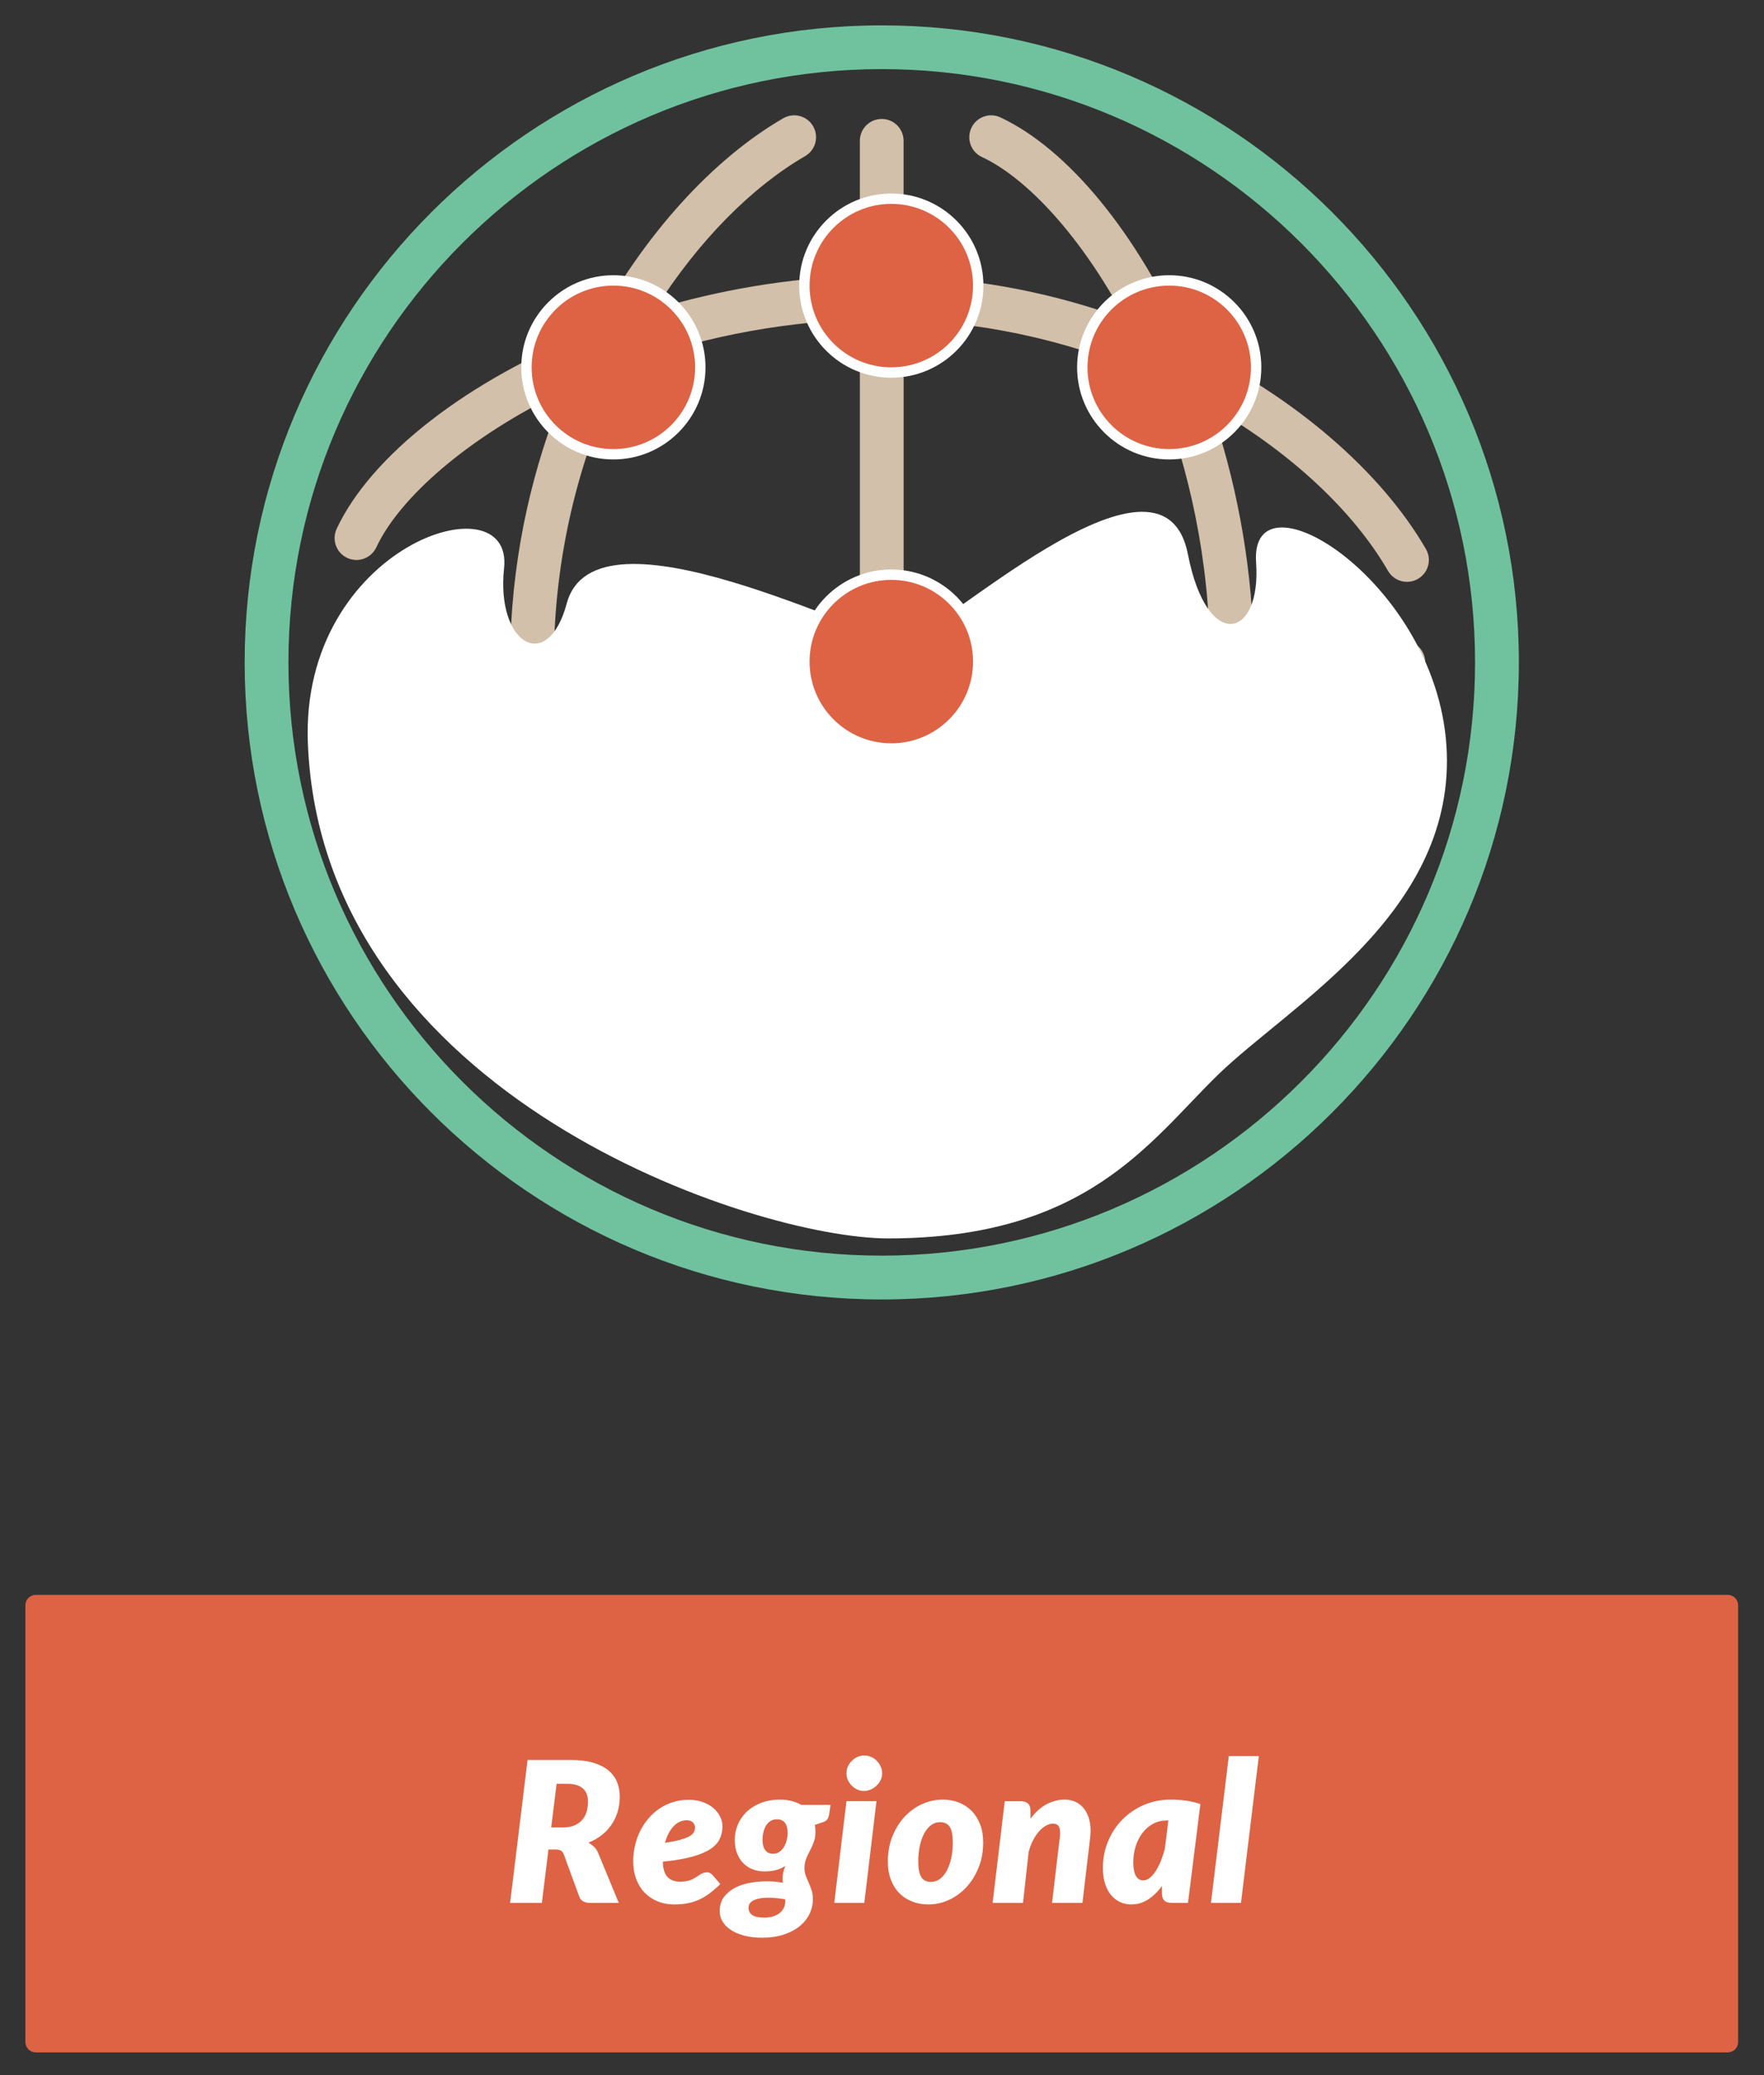 <?xml version="1.0" encoding="utf-8"?>
<!-- Generator: Adobe Illustrator 16.0.0, SVG Export Plug-In . SVG Version: 6.00 Build 0)  -->
<!DOCTYPE svg PUBLIC "-//W3C//DTD SVG 1.1//EN" "http://www.w3.org/Graphics/SVG/1.1/DTD/svg11.dtd">
<svg version="1.1" xmlns="http://www.w3.org/2000/svg" xmlns:xlink="http://www.w3.org/1999/xlink" x="0px" y="0px" width="170px"
	 height="200px" viewBox="0 0 170 200" enable-background="new 0 0 170 200" xml:space="preserve">
<rect x="0" y="0" width="170" height="200" fill="#333333" stroke="none"/>
<g id="global" display="none">
	<g display="inline">
		<path fill="#DD6344" d="M33,162.183c-0.276,0-0.5-0.224-0.5-0.5v-26.719c0-0.276,0.224-0.5,0.5-0.5h103.494
			c0.276,0,0.5,0.224,0.5,0.5v26.719c0,0.276-0.224,0.5-0.5,0.5H33z"/>
		<g>
			<path fill="#DD6344" d="M136.494,134.964v26.719H33v-26.719H136.494 M136.494,133.964H33c-0.552,0-1,0.447-1,1v26.719
				c0,0.553,0.448,1,1,1h103.494c0.553,0,1-0.447,1-1v-26.719C137.494,134.412,137.047,133.964,136.494,133.964L136.494,133.964z"/>
		</g>
	</g>
	<g display="inline">
		<path fill="#FFFFFF" d="M71.943,151.762c0.24,0,0.456-0.021,0.648-0.062c0.192-0.042,0.376-0.102,0.552-0.178l0.168-1.428h-0.744
			c-0.112,0-0.198-0.025-0.258-0.078c-0.06-0.052-0.09-0.122-0.09-0.21l0.132-1.128h2.916l-0.456,3.654
			c-0.224,0.164-0.456,0.305-0.696,0.423c-0.24,0.118-0.491,0.215-0.753,0.291c-0.262,0.076-0.538,0.132-0.828,0.168
			s-0.599,0.054-0.927,0.054c-0.54,0-1.033-0.099-1.479-0.297c-0.446-0.198-0.828-0.471-1.146-0.818
			c-0.318-0.349-0.564-0.761-0.738-1.236c-0.174-0.477-0.261-0.992-0.261-1.548c0-0.484,0.055-0.945,0.165-1.383
			c0.11-0.438,0.267-0.844,0.471-1.216s0.449-0.708,0.735-1.008s0.604-0.556,0.954-0.768s0.727-0.375,1.131-0.489
			c0.404-0.114,0.828-0.171,1.272-0.171c0.372,0,0.709,0.034,1.011,0.102c0.302,0.068,0.573,0.159,0.813,0.273
			c0.24,0.114,0.454,0.246,0.642,0.396c0.188,0.15,0.354,0.306,0.498,0.466l-0.636,0.785c-0.144,0.177-0.306,0.265-0.486,0.265
			c-0.108,0-0.218-0.036-0.33-0.108c-0.144-0.092-0.278-0.173-0.402-0.243c-0.124-0.069-0.249-0.128-0.375-0.174
			s-0.26-0.081-0.402-0.104c-0.142-0.024-0.301-0.036-0.477-0.036c-0.38,0-0.728,0.081-1.044,0.243
			c-0.316,0.161-0.588,0.39-0.816,0.684s-0.405,0.647-0.531,1.059c-0.126,0.412-0.189,0.866-0.189,1.362
			c0,0.384,0.047,0.729,0.141,1.035c0.094,0.306,0.227,0.563,0.399,0.774c0.172,0.21,0.378,0.371,0.618,0.482
			C71.386,151.706,71.651,151.762,71.943,151.762z"/>
		<path fill="#FFFFFF" d="M75.958,153.172l1.092-8.982h1.836l-1.092,8.982H75.958z"/>
		<path fill="#FFFFFF" d="M81.658,153.268c-0.348,0-0.673-0.058-0.975-0.174c-0.302-0.116-0.564-0.285-0.786-0.507
			s-0.396-0.496-0.522-0.822s-0.189-0.701-0.189-1.125c0-0.552,0.091-1.059,0.273-1.521s0.427-0.861,0.735-1.197
			s0.665-0.598,1.071-0.786c0.406-0.188,0.833-0.282,1.281-0.282c0.348,0,0.672,0.059,0.972,0.175
			c0.3,0.115,0.561,0.284,0.783,0.507c0.222,0.222,0.397,0.496,0.525,0.821c0.128,0.326,0.192,0.701,0.192,1.125
			c0,0.545-0.091,1.048-0.273,1.51c-0.182,0.462-0.427,0.861-0.735,1.199c-0.308,0.339-0.665,0.603-1.071,0.792
			C82.533,153.173,82.105,153.268,81.658,153.268z M81.826,151.888c0.208,0,0.394-0.062,0.558-0.188s0.303-0.298,0.417-0.517
			c0.114-0.218,0.202-0.472,0.264-0.762s0.093-0.599,0.093-0.927c0-0.452-0.061-0.775-0.183-0.97
			c-0.122-0.193-0.321-0.291-0.597-0.291c-0.208,0-0.394,0.063-0.558,0.189s-0.303,0.297-0.417,0.513
			c-0.114,0.217-0.202,0.471-0.264,0.763s-0.093,0.602-0.093,0.93c0,0.444,0.061,0.765,0.183,0.963S81.549,151.888,81.826,151.888z"
			/>
		<path fill="#FFFFFF" d="M85.642,153.172l1.092-8.982h1.824l-0.462,3.738c0.276-0.336,0.577-0.599,0.903-0.789
			c0.326-0.189,0.671-0.285,1.035-0.285c0.256,0,0.49,0.045,0.702,0.136c0.212,0.09,0.395,0.23,0.549,0.423
			c0.154,0.191,0.274,0.437,0.36,0.734c0.086,0.299,0.129,0.653,0.129,1.065c0,0.544-0.083,1.061-0.249,1.551
			s-0.389,0.921-0.669,1.293c-0.28,0.372-0.603,0.667-0.969,0.885c-0.366,0.219-0.749,0.327-1.149,0.327
			c-0.308,0-0.579-0.059-0.813-0.177s-0.433-0.272-0.597-0.465l-0.018,0.06c-0.056,0.168-0.128,0.291-0.216,0.369
			s-0.232,0.117-0.432,0.117H85.642z M89.29,148.264c-0.132,0-0.269,0.05-0.411,0.15c-0.142,0.1-0.279,0.236-0.411,0.411
			c-0.132,0.174-0.255,0.378-0.369,0.611c-0.114,0.234-0.209,0.483-0.285,0.747l-0.18,1.452c0.116,0.096,0.246,0.164,0.39,0.204
			s0.282,0.06,0.414,0.06c0.216,0,0.415-0.071,0.597-0.216c0.182-0.144,0.339-0.333,0.471-0.566
			c0.132-0.234,0.235-0.501,0.309-0.802c0.074-0.3,0.111-0.605,0.111-0.918c0-0.396-0.058-0.684-0.174-0.863
			C89.636,148.354,89.482,148.264,89.29,148.264z"/>
		<path fill="#FFFFFF" d="M97.546,153.172H96.55c-0.116,0-0.213-0.015-0.291-0.045c-0.078-0.03-0.14-0.071-0.186-0.123
			c-0.046-0.052-0.078-0.114-0.096-0.186c-0.018-0.072-0.027-0.15-0.027-0.234v-0.444c-0.256,0.353-0.54,0.628-0.852,0.828
			s-0.656,0.3-1.032,0.3c-0.224,0-0.44-0.045-0.648-0.135s-0.392-0.226-0.552-0.408c-0.16-0.182-0.288-0.414-0.384-0.695
			c-0.096-0.282-0.144-0.615-0.144-0.999c0-0.564,0.103-1.1,0.309-1.605s0.494-0.949,0.864-1.329c0.37-0.38,0.809-0.682,1.317-0.906
			c0.508-0.224,1.066-0.336,1.674-0.336c0.296,0,0.596,0.021,0.9,0.061c0.304,0.04,0.604,0.112,0.9,0.216L97.546,153.172z
			 M94.81,151.798c0.136,0,0.268-0.051,0.396-0.153c0.128-0.102,0.249-0.24,0.363-0.417c0.114-0.176,0.219-0.382,0.315-0.617
			c0.096-0.236,0.178-0.488,0.246-0.757l0.216-1.722h-0.108c-0.304,0-0.581,0.068-0.831,0.204s-0.465,0.321-0.645,0.555
			c-0.18,0.234-0.319,0.506-0.417,0.816c-0.098,0.31-0.147,0.641-0.147,0.993c0,0.2,0.016,0.37,0.048,0.51
			c0.032,0.14,0.075,0.253,0.129,0.339c0.054,0.086,0.118,0.149,0.192,0.189C94.641,151.778,94.722,151.798,94.81,151.798z"/>
		<path fill="#FFFFFF" d="M98.949,153.172l1.092-8.982h1.836l-1.092,8.982H98.949z"/>
	</g>
	<g display="inline">
		<path fill="#70C29F" d="M42.998,77.286c0,21.488,17.481,38.969,38.971,38.969c21.488,0,38.971-17.48,38.971-38.969
			c0-21.487-17.482-38.97-38.971-38.97C60.479,38.316,42.998,55.799,42.998,77.286z M118.26,77.286
			c0,20.013-16.279,36.292-36.291,36.292S45.676,97.297,45.676,77.286c0-20.013,16.281-36.294,36.293-36.294
			S118.26,57.273,118.26,77.286z"/>
	</g>
	<path display="inline" fill="#D2C0AA" d="M87.449,44.592c-0.312,0.67-0.025,1.467,0.645,1.777c2.738,1.277,6.061,4.836,8.777,9.924
		c-4.137-1.518-8.715-2.479-13.566-2.631v-8.281c0-0.74-0.598-1.34-1.338-1.34c-0.739,0-1.338,0.6-1.338,1.34v8.26
		c-4.375,0.125-8.621,0.869-12.525,2.039c2.68-4.227,5.936-7.484,9.179-9.365c0.429-0.246,0.668-0.695,0.668-1.158
		c0-0.229-0.058-0.457-0.18-0.67c-0.37-0.639-1.188-0.857-1.83-0.486c-4.242,2.455-8.504,7.047-11.668,13.004
		c-7.701,3.027-13.572,7.664-15.647,12.111c-0.312,0.672-0.023,1.467,0.647,1.779c0.669,0.312,1.465,0.023,1.778-0.646
		c1.404-3.012,5.566-6.732,11.494-9.574c-1.896,4.566-3.117,9.746-3.291,15.273h-9.191c-0.74,0-1.34,0.6-1.34,1.339
		s0.6,1.339,1.34,1.339h9.168c0.154,5.324,1.223,10.454,2.859,15.012c-5.683-2.811-9.67-6.416-11.039-9.35
		c-0.313-0.67-1.109-0.96-1.778-0.646c-0.67,0.312-0.96,1.109-0.647,1.779c2.01,4.309,7.584,8.789,14.928,11.818
		c2.998,6.58,7.152,11.519,11.154,13.388c0.67,0.312,1.467,0.023,1.78-0.646c0.312-0.67,0.022-1.467-0.647-1.779
		c-2.684-1.252-5.931-4.693-8.617-9.622c4.145,1.326,8.697,2.18,13.406,2.317v8.295c0,0.738,0.6,1.338,1.34,1.338
		c0.738,0,1.338-0.6,1.338-1.338v-8.318c4.688-0.148,9.121-1.049,13.148-2.48c-2.379,4.015-5.395,7.271-8.844,9.267
		c-0.641,0.371-0.857,1.188-0.488,1.828c0.371,0.641,1.189,0.859,1.828,0.488c4.742-2.744,8.697-7.428,11.463-13.194
		c6.855-3.226,12.137-7.928,14.84-12.599c0.123-0.211,0.184-0.44,0.184-0.668c0-0.463-0.24-0.912-0.67-1.159
		c-0.641-0.372-1.457-0.152-1.828,0.487c-2.104,3.635-5.945,7.278-10.936,10.117c1.602-4.424,2.541-9.303,2.686-14.336h9.186
		c0.738,0,1.338-0.6,1.338-1.339s-0.6-1.339-1.338-1.339h-9.17c-0.146-5.061-1.121-9.941-2.623-14.328
		c4.951,2.83,8.764,6.455,10.857,10.072c0.371,0.639,1.188,0.857,1.828,0.488c0.43-0.25,0.67-0.699,0.67-1.16
		c0-0.229-0.061-0.459-0.184-0.67c-2.676-4.625-7.887-9.275-14.643-12.5c-3.016-6.836-7.277-11.988-11.385-13.904
		C88.557,43.631,87.762,43.922,87.449,44.592z M66.162,59.141c4.252-1.58,9.162-2.666,14.467-2.824v19.631H61.932
		C62.139,69.711,63.758,63.969,66.162,59.141z M65.567,95.166c-2.024-4.695-3.474-10.35-3.658-16.542h18.72v19.595
		C75.074,98.053,69.953,96.87,65.567,95.166z M98.32,94.805c-4.436,1.938-9.533,3.209-15.016,3.391V78.624h18.705
		C101.83,84.369,100.504,89.967,98.32,94.805z M102.027,75.947H83.307V56.34c5.576,0.184,10.758,1.494,15.24,3.488
		C100.48,64.439,101.848,69.941,102.027,75.947z"/>
</g>
<g id="regional">
	<g>
		<path fill="#DD6344" d="M3.448,197.311c-0.276,0-0.5-0.224-0.5-0.5v-42.096c0-0.276,0.224-0.5,0.5-0.5h163.058
			c0.276,0,0.5,0.224,0.5,0.5v42.096c0,0.276-0.224,0.5-0.5,0.5H3.448z"/>
		<g>
			<path fill="#DD6344" d="M166.506,154.714v42.096H3.448v-42.096H166.506 M166.506,153.714H3.448c-0.552,0-1,0.448-1,1v42.096
				c0,0.552,0.448,1,1,1h163.058c0.552,0,1-0.448,1-1v-42.096C167.506,154.162,167.059,153.714,166.506,153.714L166.506,153.714z"/>
		</g>
	</g>
	<g>
		<path fill="#FFFFFF" d="M52.856,178.256l-0.633,5.143H49.16l1.683-13.773h4.178c0.844,0,1.564,0.09,2.16,0.27
			s1.083,0.427,1.46,0.742s0.654,0.688,0.827,1.12s0.26,0.9,0.26,1.404c0,0.51-0.067,0.993-0.203,1.446s-0.333,0.872-0.591,1.252
			c-0.258,0.381-0.575,0.719-0.95,1.012s-0.802,0.534-1.281,0.723c0.189,0.107,0.367,0.236,0.534,0.388
			c0.167,0.151,0.298,0.34,0.392,0.567l2.004,4.85h-2.779c-0.258,0-0.476-0.05-0.652-0.151c-0.176-0.101-0.299-0.246-0.369-0.435
			l-1.494-4.075c-0.069-0.176-0.162-0.301-0.279-0.373s-0.288-0.109-0.515-0.109H52.856z M53.641,171.923l-0.52,4.207h1.125
			c0.441,0,0.816-0.067,1.125-0.203c0.309-0.136,0.56-0.317,0.752-0.543c0.192-0.227,0.331-0.492,0.416-0.794
			c0.085-0.302,0.128-0.621,0.128-0.955c0-0.258-0.038-0.493-0.114-0.704c-0.075-0.211-0.193-0.391-0.354-0.539
			c-0.161-0.148-0.362-0.263-0.605-0.345c-0.243-0.082-0.528-0.123-0.855-0.123H53.641z"/>
		<path fill="#FFFFFF" d="M69.626,176.006c0,0.448-0.088,0.857-0.265,1.229c-0.176,0.372-0.483,0.701-0.921,0.988
			c-0.438,0.287-1.027,0.531-1.768,0.733c-0.74,0.202-1.671,0.359-2.793,0.473c0.012,0.668,0.159,1.156,0.439,1.465
			c0.28,0.309,0.695,0.463,1.243,0.463c0.258,0,0.482-0.022,0.671-0.066s0.354-0.101,0.497-0.17
			c0.142-0.069,0.269-0.142,0.383-0.217c0.113-0.076,0.222-0.148,0.326-0.217s0.212-0.126,0.326-0.17
			c0.114-0.044,0.243-0.066,0.388-0.066c0.095,0,0.186,0.023,0.274,0.071c0.088,0.047,0.167,0.108,0.236,0.184l0.756,0.879
			c-0.347,0.34-0.686,0.635-1.017,0.884c-0.331,0.249-0.671,0.454-1.021,0.614c-0.35,0.161-0.722,0.279-1.115,0.354
			c-0.394,0.076-0.824,0.114-1.291,0.114c-0.58,0-1.112-0.1-1.598-0.298c-0.485-0.199-0.902-0.479-1.252-0.841
			c-0.35-0.362-0.621-0.799-0.813-1.309c-0.192-0.511-0.288-1.078-0.288-1.702c0-0.523,0.058-1.034,0.175-1.532
			c0.117-0.498,0.284-0.965,0.501-1.404c0.217-0.438,0.483-0.841,0.799-1.21c0.315-0.369,0.669-0.685,1.063-0.95
			c0.394-0.265,0.826-0.471,1.295-0.619c0.47-0.148,0.969-0.222,1.499-0.222c0.523,0,0.988,0.075,1.394,0.227
			c0.407,0.151,0.749,0.348,1.026,0.591s0.488,0.515,0.633,0.818C69.554,175.401,69.626,175.704,69.626,176.006z M66.185,175.439
			c-0.485,0-0.911,0.194-1.276,0.581c-0.366,0.388-0.64,0.919-0.823,1.593c0.611-0.095,1.106-0.194,1.484-0.298
			s0.671-0.217,0.879-0.34c0.208-0.123,0.348-0.255,0.421-0.397c0.072-0.142,0.109-0.294,0.109-0.458s-0.063-0.318-0.189-0.463
			S66.462,175.439,66.185,175.439z"/>
		<path fill="#FFFFFF" d="M78.587,176.526c0,0.403-0.055,0.747-0.165,1.03c-0.11,0.284-0.232,0.552-0.364,0.804
			s-0.253,0.511-0.364,0.775s-0.166,0.577-0.166,0.936c0,0.259,0.042,0.497,0.127,0.714c0.085,0.217,0.178,0.439,0.279,0.667
			c0.101,0.227,0.193,0.466,0.279,0.718c0.085,0.252,0.127,0.542,0.127,0.87c0,0.504-0.11,0.981-0.331,1.432
			c-0.22,0.451-0.539,0.845-0.955,1.182c-0.416,0.337-0.928,0.605-1.536,0.804c-0.608,0.199-1.3,0.298-2.075,0.298
			c-0.637,0-1.207-0.066-1.711-0.199c-0.504-0.132-0.931-0.312-1.281-0.539c-0.35-0.227-0.619-0.497-0.808-0.809
			c-0.189-0.312-0.284-0.647-0.284-1.006c0-0.555,0.14-1.017,0.421-1.385c0.28-0.369,0.641-0.665,1.082-0.888
			c0.441-0.224,0.93-0.381,1.465-0.473s1.059-0.137,1.569-0.137c0.29,0,0.565,0.013,0.827,0.038c0.261,0.025,0.502,0.06,0.723,0.104
			c-0.013-0.076-0.019-0.153-0.019-0.231s0-0.162,0-0.25c0-0.334,0.085-0.715,0.255-1.144c-0.246,0.164-0.528,0.293-0.846,0.388
			s-0.714,0.142-1.187,0.142c-0.372,0-0.728-0.061-1.068-0.184s-0.642-0.311-0.903-0.562c-0.262-0.252-0.471-0.569-0.629-0.95
			c-0.157-0.381-0.236-0.833-0.236-1.356c0-0.485,0.093-0.959,0.279-1.423c0.186-0.463,0.463-0.875,0.832-1.238
			c0.369-0.362,0.826-0.654,1.371-0.875c0.545-0.22,1.18-0.331,1.905-0.331c0.372,0,0.729,0.042,1.073,0.127
			c0.343,0.085,0.66,0.213,0.95,0.383h2.817l-0.132,0.917c-0.057,0.385-0.24,0.627-0.548,0.728l-0.832,0.284
			C78.569,176.092,78.587,176.306,78.587,176.526z M75.676,183.267c0-0.038,0-0.076,0-0.113c0-0.038-0.003-0.073-0.01-0.104
			c-0.321-0.05-0.616-0.088-0.884-0.114c-0.268-0.025-0.512-0.038-0.732-0.038c-0.34,0-0.632,0.025-0.875,0.076
			c-0.243,0.05-0.441,0.118-0.596,0.203s-0.266,0.186-0.335,0.303c-0.069,0.116-0.104,0.238-0.104,0.364
			c0,0.321,0.118,0.564,0.354,0.728c0.236,0.164,0.635,0.246,1.196,0.246c0.29,0,0.558-0.038,0.804-0.113
			c0.246-0.076,0.455-0.181,0.628-0.317s0.309-0.298,0.406-0.487S75.676,183.5,75.676,183.267z M74.504,178.663
			c0.233,0,0.436-0.06,0.61-0.18c0.173-0.12,0.318-0.276,0.435-0.468c0.117-0.192,0.205-0.408,0.265-0.647
			c0.06-0.239,0.09-0.482,0.09-0.728c0-0.41-0.085-0.728-0.255-0.955c-0.17-0.227-0.432-0.34-0.784-0.34
			c-0.233,0-0.437,0.055-0.61,0.166s-0.317,0.257-0.43,0.439c-0.113,0.183-0.199,0.394-0.255,0.633
			c-0.057,0.24-0.085,0.489-0.085,0.747c0,0.416,0.085,0.742,0.255,0.979C73.908,178.545,74.164,178.663,74.504,178.663z"/>
		<path fill="#FFFFFF" d="M84.467,173.596l-1.172,9.803h-2.893l1.172-9.803H84.467z M85.016,170.911
			c0,0.233-0.051,0.453-0.151,0.657c-0.101,0.205-0.233,0.384-0.397,0.539c-0.164,0.155-0.352,0.277-0.562,0.369
			c-0.211,0.092-0.427,0.137-0.647,0.137c-0.221,0-0.432-0.045-0.634-0.137c-0.202-0.091-0.379-0.214-0.534-0.369
			c-0.155-0.154-0.279-0.334-0.374-0.539c-0.095-0.205-0.142-0.424-0.142-0.657c0-0.233,0.047-0.454,0.142-0.662
			c0.094-0.208,0.222-0.391,0.383-0.548c0.161-0.157,0.342-0.282,0.543-0.373s0.413-0.137,0.633-0.137
			c0.227,0,0.444,0.044,0.652,0.132s0.393,0.211,0.553,0.369s0.29,0.34,0.387,0.548S85.016,170.672,85.016,170.911z"/>
		<path fill="#FFFFFF" d="M89.458,183.55c-0.548,0-1.061-0.091-1.536-0.274c-0.476-0.183-0.889-0.449-1.239-0.799
			c-0.35-0.35-0.624-0.781-0.822-1.295s-0.298-1.104-0.298-1.772c0-0.87,0.144-1.668,0.43-2.396
			c0.287-0.728,0.673-1.356,1.158-1.886c0.485-0.529,1.047-0.942,1.687-1.238s1.312-0.444,2.019-0.444
			c0.548,0,1.059,0.091,1.531,0.274c0.473,0.183,0.884,0.449,1.234,0.799c0.35,0.35,0.625,0.782,0.827,1.295
			c0.202,0.514,0.302,1.104,0.302,1.772c0,0.857-0.144,1.649-0.43,2.377c-0.287,0.728-0.673,1.358-1.158,1.891
			c-0.485,0.532-1.048,0.948-1.688,1.248S90.164,183.55,89.458,183.55z M89.723,181.376c0.328,0,0.621-0.099,0.879-0.298
			c0.258-0.198,0.478-0.469,0.657-0.813c0.179-0.343,0.318-0.744,0.416-1.201c0.098-0.457,0.147-0.943,0.147-1.46
			c0-0.712-0.096-1.221-0.289-1.526s-0.506-0.458-0.94-0.458c-0.328,0-0.621,0.099-0.879,0.298
			c-0.258,0.198-0.477,0.468-0.657,0.808s-0.318,0.741-0.416,1.201s-0.146,0.948-0.146,1.465c0,0.7,0.096,1.206,0.288,1.518
			S89.288,181.376,89.723,181.376z"/>
		<path fill="#FFFFFF" d="M101.388,183.399l0.737-6.229c0.013-0.101,0.022-0.194,0.028-0.279c0.006-0.085,0.009-0.166,0.009-0.241
			c0-0.334-0.058-0.565-0.175-0.695c-0.117-0.129-0.292-0.194-0.524-0.194c-0.214,0-0.438,0.066-0.671,0.199
			c-0.233,0.132-0.455,0.318-0.667,0.558c-0.211,0.24-0.405,0.531-0.581,0.875c-0.177,0.343-0.315,0.723-0.416,1.139l-0.539,4.868
			h-2.93l1.172-9.803h1.513c0.302,0,0.539,0.071,0.709,0.212c0.17,0.142,0.255,0.374,0.255,0.695v0.785
			c0.473-0.63,0.989-1.095,1.55-1.395c0.561-0.299,1.141-0.449,1.739-0.449c0.365,0,0.701,0.066,1.007,0.198
			s0.568,0.326,0.789,0.582s0.394,0.569,0.52,0.94c0.126,0.372,0.189,0.801,0.189,1.286c0,0.114-0.004,0.23-0.014,0.35
			c-0.009,0.12-0.021,0.243-0.033,0.369l-0.738,6.229H101.388z"/>
		<path fill="#FFFFFF" d="M114.49,183.399h-1.569c-0.183,0-0.335-0.023-0.458-0.071c-0.123-0.047-0.221-0.112-0.293-0.194
			s-0.123-0.18-0.151-0.293c-0.028-0.114-0.042-0.236-0.042-0.369v-0.7c-0.403,0.555-0.851,0.99-1.342,1.305
			s-1.034,0.473-1.626,0.473c-0.353,0-0.693-0.071-1.021-0.213c-0.328-0.142-0.618-0.356-0.87-0.643s-0.454-0.652-0.605-1.097
			s-0.227-0.969-0.227-1.574c0-0.888,0.163-1.731,0.487-2.528c0.325-0.797,0.778-1.495,1.361-2.094
			c0.583-0.599,1.275-1.074,2.075-1.427s1.679-0.529,2.637-0.529c0.466,0,0.939,0.032,1.418,0.094
			c0.479,0.063,0.952,0.177,1.418,0.34L114.49,183.399z M110.18,181.234c0.214,0,0.422-0.081,0.624-0.241
			c0.201-0.161,0.392-0.38,0.572-0.657c0.18-0.277,0.345-0.602,0.496-0.974c0.151-0.372,0.28-0.769,0.388-1.191l0.34-2.713h-0.17
			c-0.479,0-0.915,0.107-1.309,0.321s-0.732,0.506-1.016,0.875s-0.502,0.797-0.657,1.286c-0.154,0.488-0.231,1.01-0.231,1.564
			c0,0.315,0.025,0.583,0.076,0.803c0.05,0.221,0.118,0.399,0.203,0.534c0.085,0.136,0.186,0.235,0.303,0.298
			C109.913,181.203,110.041,181.234,110.18,181.234z"/>
		<path fill="#FFFFFF" d="M116.702,183.399l1.721-14.151h2.893l-1.72,14.151H116.702z"/>
	</g>
	<g>
		<g>
			<path fill="#70C29F" d="M23.578,63.842c0,33.855,27.542,61.399,61.399,61.399c33.854,0,61.399-27.544,61.399-61.399
				c0-33.855-27.544-61.396-61.399-61.396C51.121,2.445,23.578,29.986,23.578,63.842z M142.154,63.842
				c0,31.529-25.648,57.177-57.177,57.177c-31.529,0-57.18-25.648-57.18-57.177c0-31.529,25.651-57.181,57.18-57.181
				C116.506,6.661,142.154,32.312,142.154,63.842z"/>
		</g>
		<path fill="#D2C0AA" d="M93.611,12.329c-0.492,1.059-0.04,2.311,1.016,2.804c4.314,2.012,9.549,7.619,13.829,15.632
			c-6.518-2.388-13.73-3.902-21.375-4.142V13.572c0-1.163-0.941-2.108-2.107-2.108c-1.165,0-2.108,0.945-2.108,2.108v13.014
			c-6.893,0.2-13.583,1.373-19.734,3.216c4.222-6.659,9.352-11.792,14.461-14.755c0.676-0.388,1.053-1.095,1.053-1.825
			c0-0.36-0.091-0.72-0.283-1.056c-0.583-1.009-1.873-1.351-2.883-0.766c-6.684,3.868-13.398,11.1-18.383,20.485
			C44.963,36.658,35.713,43.96,32.444,50.97c-0.491,1.059-0.037,2.311,1.02,2.803c1.054,0.492,2.308,0.034,2.802-1.019
			c2.212-4.745,8.77-10.607,18.109-15.084c-2.986,7.195-4.911,15.355-5.185,24.064H34.708c-1.166,0-2.111,0.944-2.111,2.108
			c0,1.163,0.945,2.108,2.111,2.108h14.444c0.243,8.388,1.926,16.472,4.505,23.654c-8.953-4.431-15.235-10.109-17.392-14.734
			c-0.494-1.055-1.748-1.511-2.802-1.019c-1.056,0.493-1.513,1.748-1.02,2.804c3.167,6.788,11.949,13.85,23.519,18.62
			c4.723,10.367,11.269,18.152,17.574,21.097c1.056,0.489,2.311,0.034,2.805-1.021c0.491-1.053,0.036-2.311-1.02-2.804
			c-4.228-1.972-9.344-7.395-13.577-15.158c6.53,2.089,13.703,3.434,21.122,3.65v13.069c0,1.163,0.945,2.108,2.111,2.108
			c1.163,0,2.107-0.945,2.107-2.108v-13.106c7.385-0.234,14.37-1.652,20.715-3.905c-3.748,6.323-8.499,11.453-13.933,14.598
			c-1.01,0.584-1.351,1.871-0.77,2.88c0.584,1.013,1.874,1.354,2.88,0.77c7.471-4.323,13.703-11.7,18.06-20.787
			c10.801-5.083,19.122-12.49,23.38-19.848c0.194-0.333,0.29-0.696,0.29-1.056c0-0.726-0.379-1.437-1.056-1.825
			c-1.009-0.588-2.295-0.24-2.88,0.766c-3.314,5.727-9.367,11.469-17.229,15.94c2.523-6.97,4.003-14.657,4.231-22.586h14.472
			c1.163,0,2.108-0.945,2.108-2.108c0-1.167-0.945-2.108-2.108-2.108h-14.447c-0.231-7.973-1.767-15.666-4.133-22.575
			c7.801,4.459,13.807,10.17,17.106,15.869c0.585,1.006,1.871,1.351,2.88,0.767c0.677-0.391,1.056-1.099,1.056-1.828
			c0-0.357-0.096-0.72-0.29-1.055c-4.216-7.287-12.426-14.611-23.07-19.691c-4.751-10.77-11.465-18.888-17.937-21.906
			C95.356,10.815,94.104,11.277,93.611,12.329z M60.074,35.254c6.699-2.493,14.436-4.2,22.793-4.45v30.929H53.409
			C53.735,51.905,56.286,42.858,60.074,35.254z M59.137,92.01c-3.189-7.397-5.473-16.306-5.764-26.061h29.494v30.87
			C74.115,96.562,66.047,94.697,59.137,92.01z M110.739,91.441c-6.988,3.056-15.02,5.059-23.658,5.342V65.95h29.471
			C116.269,75,114.18,83.822,110.739,91.441z M116.58,61.734H87.085V30.839c8.785,0.292,16.949,2.357,24.011,5.499
			C114.143,43.603,116.297,52.271,116.58,61.734z"/>
		<path fill="#FFFFFF" d="M87.084,61.734c2.883,0,24.919-21.067,27.402-8.296c1.84,9.453,7.09,8.143,6.567,0.788
			c-0.674-9.414,17.854,2.102,18.38,18.383c0.501,15.552-15.174,24.292-22.058,30.984c-6.551,6.373-12.573,15.765-31.793,15.765
			c-12.917,0-54.544-13.7-55.912-47.715c-0.765-19.023,19.842-25.608,18.908-16.891c-0.788,7.352,4.201,10.241,6.039,3.413
			C57.395,47.855,83.475,61.734,87.084,61.734z"/>
		<g>
			<path fill="#DD6344" d="M59.113,43.783c-4.62,0-8.378-3.758-8.378-8.377c0-4.62,3.758-8.378,8.378-8.378
				c4.619,0,8.377,3.758,8.377,8.378C67.491,40.024,63.732,43.783,59.113,43.783z"/>
			<path fill="#FFFFFF" d="M59.113,27.527c4.351,0,7.877,3.53,7.877,7.878c0,4.351-3.526,7.877-7.877,7.877
				c-4.352,0-7.878-3.526-7.878-7.877C51.235,31.057,54.762,27.527,59.113,27.527 M59.113,26.527c-4.896,0-8.878,3.982-8.878,8.878
				c0,4.895,3.982,8.877,8.878,8.877c4.895,0,8.877-3.982,8.877-8.877C67.991,30.51,64.008,26.527,59.113,26.527L59.113,26.527z"/>
		</g>
		<g>
			<path fill="#DD6344" d="M112.68,43.783c-4.619,0-8.377-3.758-8.377-8.377c0-4.62,3.758-8.378,8.377-8.378
				s8.377,3.758,8.377,8.378C121.058,40.024,117.299,43.783,112.68,43.783z"/>
			<path fill="#FFFFFF" d="M112.68,27.527c4.351,0,7.877,3.53,7.877,7.878c0,4.351-3.526,7.877-7.877,7.877
				s-7.877-3.526-7.877-7.877C104.803,31.057,108.329,27.527,112.68,27.527 M112.68,26.527c-4.895,0-8.877,3.982-8.877,8.878
				c0,4.895,3.982,8.877,8.877,8.877s8.877-3.982,8.877-8.877C121.558,30.51,117.575,26.527,112.68,26.527L112.68,26.527z"/>
		</g>
		<g>
			<path fill="#DD6344" d="M85.896,35.905c-4.619,0-8.376-3.758-8.376-8.378c0-4.619,3.758-8.377,8.376-8.377
				c4.62,0,8.378,3.758,8.378,8.377C94.274,32.147,90.516,35.905,85.896,35.905z"/>
			<path fill="#FFFFFF" d="M85.896,19.65c4.352,0,7.878,3.53,7.878,7.877c0,4.352-3.526,7.878-7.878,7.878
				c-4.35,0-7.876-3.526-7.876-7.878C78.02,23.18,81.546,19.65,85.896,19.65 M85.896,18.65c-4.895,0-8.876,3.982-8.876,8.877
				c0,4.896,3.982,8.878,8.876,8.878c4.896,0,8.878-3.982,8.878-8.878C94.774,22.632,90.792,18.65,85.896,18.65L85.896,18.65z"/>
		</g>
		<g>
			<path fill="#DD6344" d="M85.896,72.142c-4.619,0-8.376-3.758-8.376-8.377s3.758-8.377,8.376-8.377
				c4.62,0,8.378,3.758,8.378,8.377S90.516,72.142,85.896,72.142z"/>
			<path fill="#FFFFFF" d="M85.896,55.887c4.352,0,7.878,3.529,7.878,7.877c0,4.351-3.526,7.877-7.878,7.877
				c-4.35,0-7.876-3.526-7.876-7.877C78.02,59.417,81.546,55.887,85.896,55.887 M85.896,54.887c-4.895,0-8.876,3.982-8.876,8.877
				s3.982,8.877,8.876,8.877c4.896,0,8.878-3.982,8.878-8.877S90.792,54.887,85.896,54.887L85.896,54.887z"/>
		</g>
	</g>
</g>
</svg>
